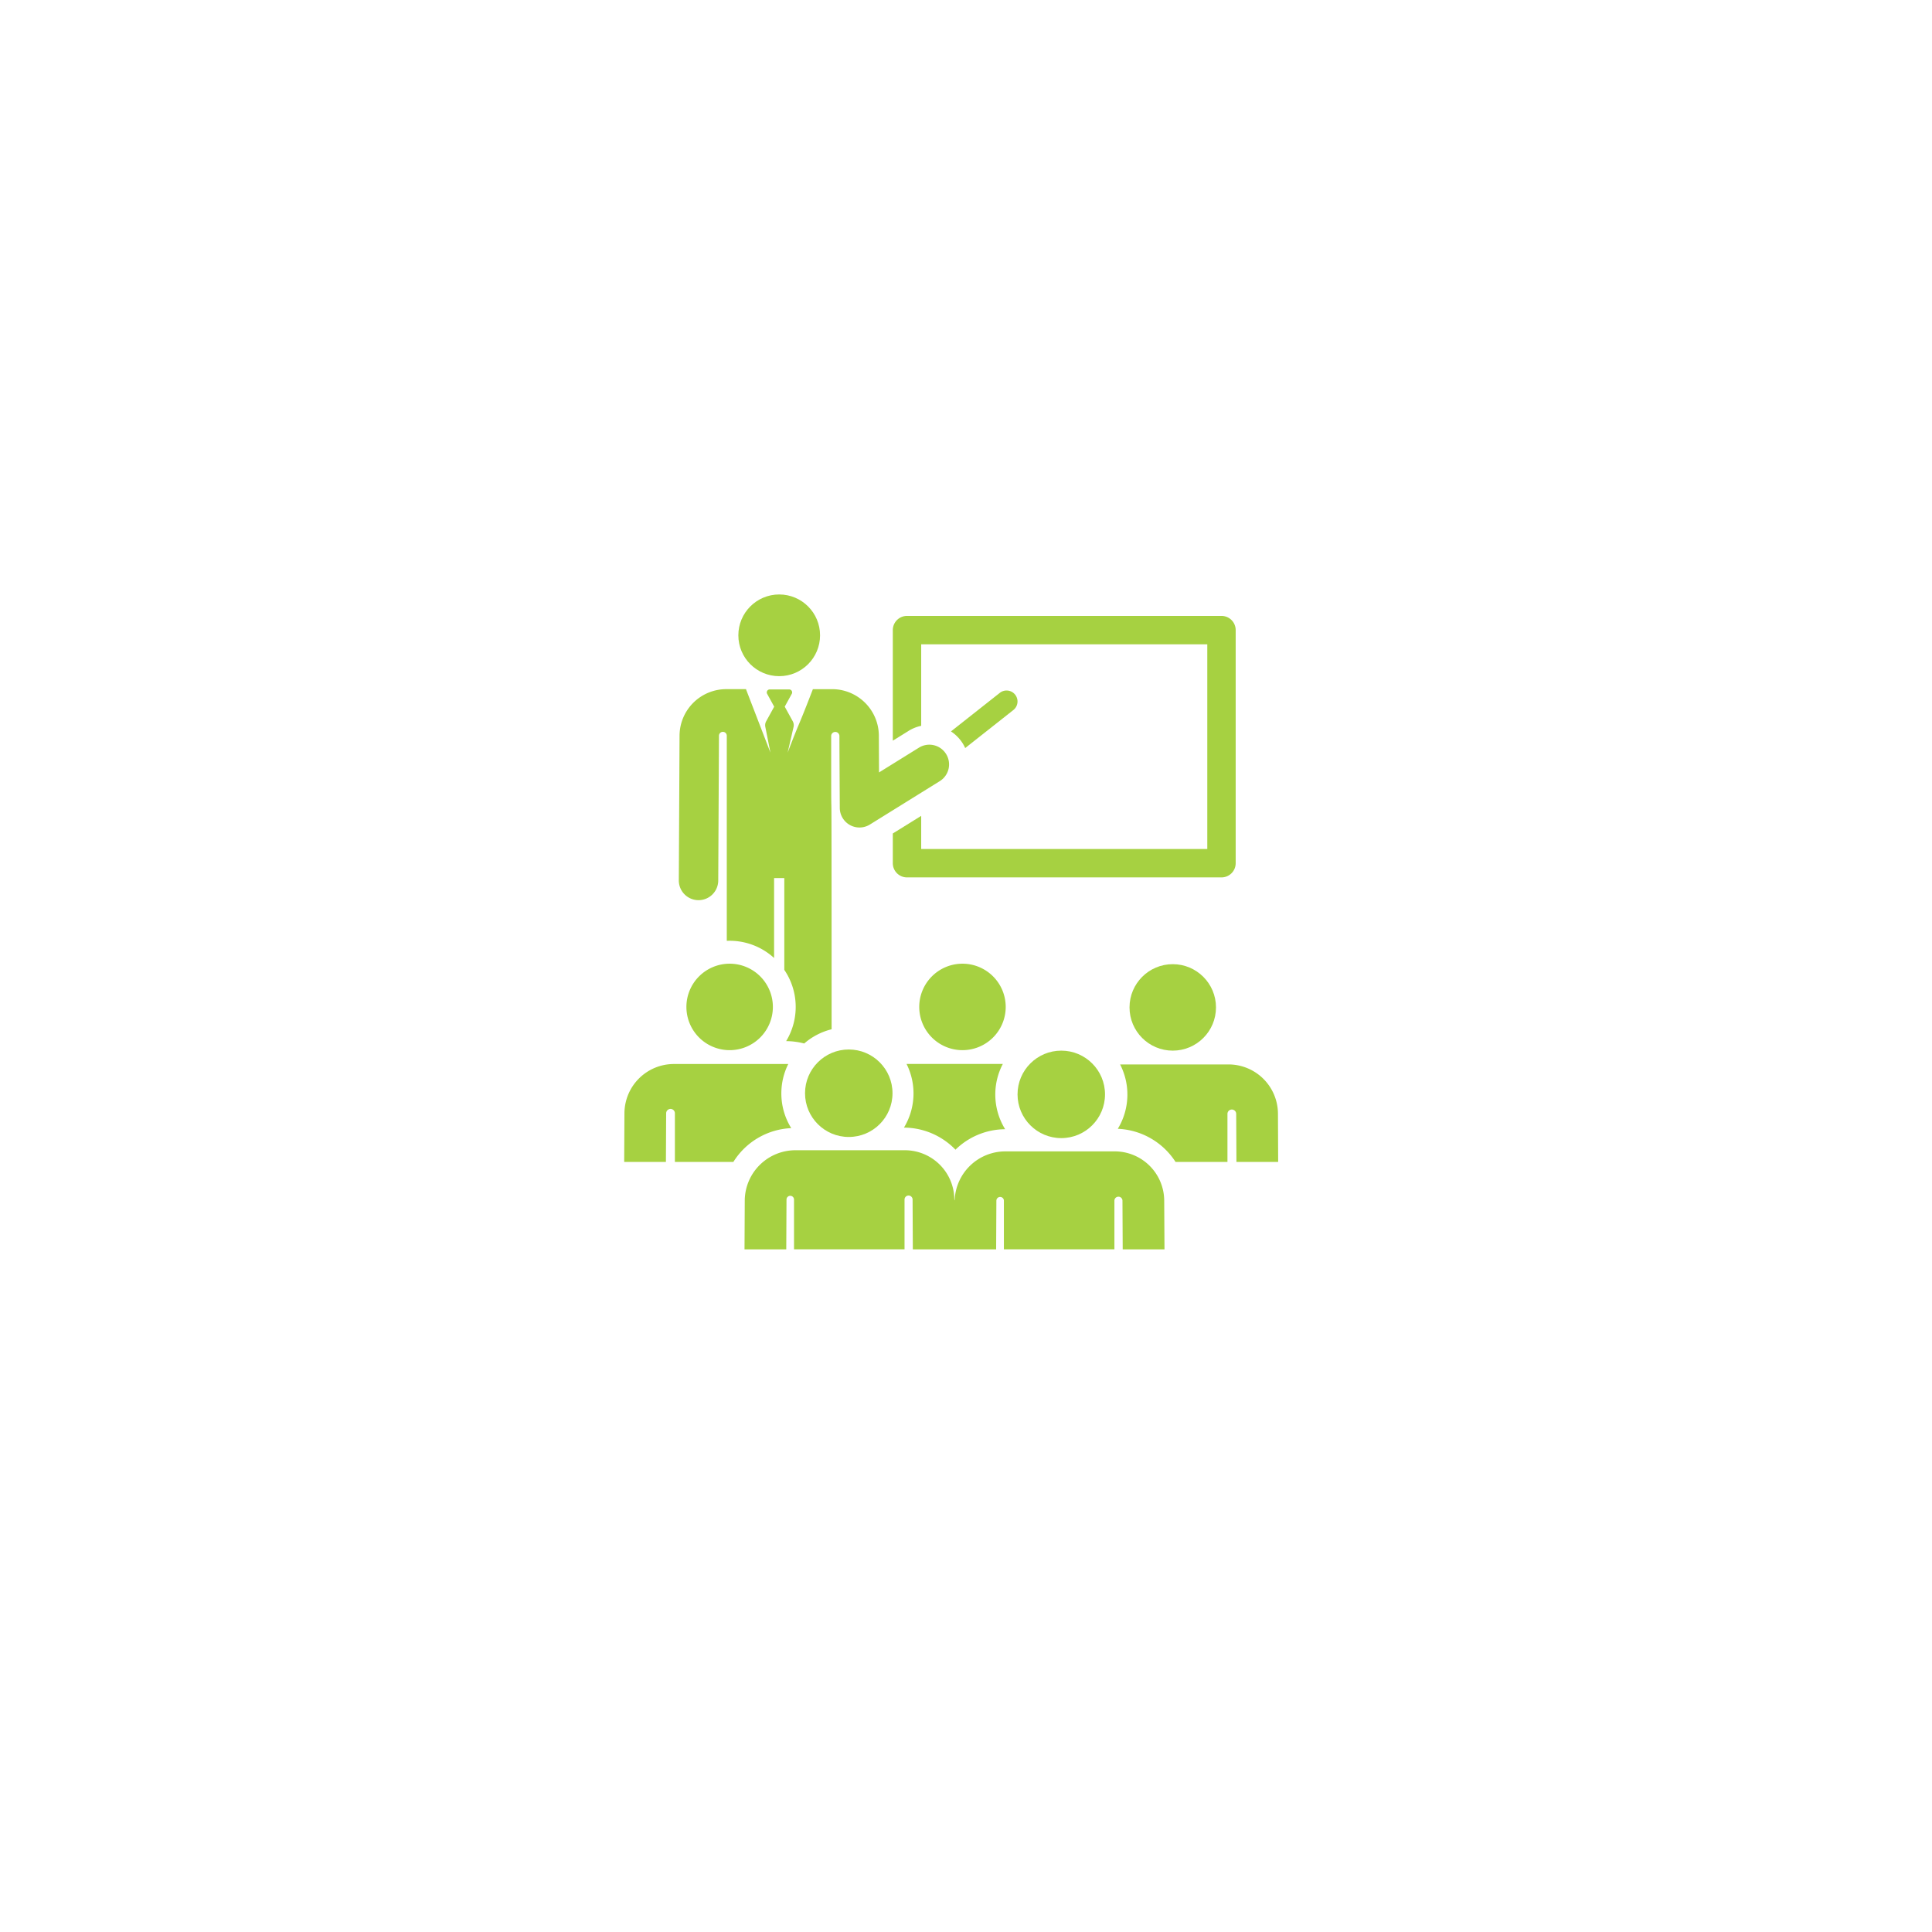 <svg xmlns="http://www.w3.org/2000/svg" xmlns:xlink="http://www.w3.org/1999/xlink" width="130" height="130" viewBox="0 0 130 130"><defs><style>.a{fill:#fff;}.b{fill:#a6d141;}.c{filter:url(#a);}</style><filter id="a" x="0" y="0" width="130" height="130" filterUnits="userSpaceOnUse"><feOffset dy="3" input="SourceAlpha"/><feGaussianBlur stdDeviation="5" result="b"/><feFlood flood-opacity="0.051"/><feComposite operator="in" in2="b"/><feComposite in="SourceGraphic"/></filter></defs><g transform="translate(-1432 -1078)"><g class="c" transform="matrix(1, 0, 0, 1, 1432, 1078)"><circle class="a" cx="50" cy="50" r="50" transform="translate(15 12)"/></g><g transform="translate(1473.647 1118)"><g transform="translate(18.428 1.443)"><path class="b" d="M232.475,16.768H211.314a.955.955,0,0,0-.955.955v7.441l1.059-.658a2.648,2.648,0,0,1,.851-.342V18.678H231.52V32.451H212.269V30.222l-1.91,1.186v2a.955.955,0,0,0,.955.955h21.161a.955.955,0,0,0,.955-.955V17.723A.955.955,0,0,0,232.475,16.768Z" transform="translate(-210.359 -16.768)"/></g><g transform="translate(22.339 6.464)"><path class="b" d="M260.119,75.385a.735.735,0,0,0-1.032-.122L255.8,77.857a2.642,2.642,0,0,1,.8.82,2.671,2.671,0,0,1,.158.3L260,76.417A.734.734,0,0,0,260.119,75.385Z" transform="translate(-255.798 -75.106)"/></g><g transform="translate(8.035 0)"><g transform="translate(0 0)"><circle class="b" cx="2.749" cy="2.749" r="2.749"/></g></g><g transform="translate(4.029 6.373)"><path class="b" d="M61.044,78.41a1.326,1.326,0,0,0-1.826-.427L56.532,79.65c-.011-2.227-.005-1.045-.012-2.48a3.145,3.145,0,0,0-3.138-3.123h-1.3c-1.115,2.891-.756,1.818-1.7,4.272l.4-1.733a.553.553,0,0,0-.056-.381l-.539-.981.478-.87a.2.2,0,0,0-.171-.289H49.17a.2.2,0,0,0-.171.289l.479.872-.54.982a.554.554,0,0,0-.058.374l.345,1.736-1.647-4.272H46.247a3.145,3.145,0,0,0-3.138,3.123l-.049,9.743a1.326,1.326,0,0,0,1.32,1.333h.007a1.326,1.326,0,0,0,1.326-1.32l.049-9.743v0a.263.263,0,0,1,.526,0v13.8a4.425,4.425,0,0,1,3.183,1.155V86.757h.687v6.178a4.437,4.437,0,0,1,.124,4.795,4.83,4.83,0,0,1,1.214.16,4.436,4.436,0,0,1,1.845-.958c0-24.043-.029-9.177-.029-19.746a.278.278,0,0,1,.555,0c0,.93.019,3.838.024,4.85a1.326,1.326,0,0,0,2.026,1.12l4.7-2.918A1.326,1.326,0,0,0,61.044,78.41Z" transform="translate(-43.06 -74.048)"/></g><g transform="translate(34.356 24.877)"><circle class="b" cx="2.909" cy="2.909" r="2.909"/></g><g transform="translate(33.57 31.623)"><path class="b" d="M397.058,370.712a3.329,3.329,0,0,0-3.322-3.305h-7.3a4.434,4.434,0,0,1-.155,4.332,4.864,4.864,0,0,1,3.886,2.229h3.493v-3.222a.294.294,0,0,1,.588-.02h0l.016,3.242h2.808Z" transform="translate(-386.284 -367.407)"/></g><g transform="translate(19.178 31.591)"><path class="b" d="M225.21,369.095a4.417,4.417,0,0,1,.507-2.059h-6.478a4.435,4.435,0,0,1-.175,4.283,4.846,4.846,0,0,1,3.467,1.486,4.81,4.81,0,0,1,3.343-1.377A4.44,4.44,0,0,1,225.21,369.095Z" transform="translate(-219.064 -367.036)"/></g><g transform="translate(20.206 24.845)"><path class="b" d="M233.925,288.655a2.909,2.909,0,1,0,2.909,2.909A2.909,2.909,0,0,0,233.925,288.655Z" transform="translate(-231.015 -288.655)"/></g><g transform="translate(0.353 31.591)"><path class="b" d="M10.928,369.015a4.419,4.419,0,0,1,.466-1.978c-.125-.006.4,0-7.7,0A3.33,3.33,0,0,0,.37,370.338l-.017,3.288H3.161l.016-3.273a.294.294,0,0,1,.588,0v3.272H7.7a4.835,4.835,0,0,1,3.894-2.273A4.412,4.412,0,0,1,10.928,369.015Z" transform="translate(-0.353 -367.033)"/></g><g transform="translate(4.539 24.845)"><path class="b" d="M51.892,288.655a2.909,2.909,0,1,0,2.91,2.909A2.909,2.909,0,0,0,51.892,288.655Z" transform="translate(-48.983 -288.655)"/></g><g transform="translate(8.451 37.398)"><path class="b" d="M122.681,437.892a3.329,3.329,0,0,0-3.322-3.306H112a3.413,3.413,0,0,0-3.418,3.305l-.024-.077a3.33,3.33,0,0,0-3.322-3.305h-7.36a3.413,3.413,0,0,0-3.418,3.305l-.017,3.364H97.25l.016-3.35a.253.253,0,0,1,.506,0v3.349h7.436v-3.349a.271.271,0,0,1,.542,0l.016,3.35h5.606l.016-3.273h0a.253.253,0,0,1,.506,0v3.272h7.436v-3.272a.271.271,0,0,1,.542,0l.016,3.273H122.7Z" transform="translate(-94.442 -434.51)"/></g><g transform="translate(12.522 30.618)"><circle class="b" cx="2.943" cy="2.943" r="2.943"/></g><g transform="translate(26.821 30.695)"><circle class="b" cx="2.943" cy="2.943" r="2.943"/></g></g></g></svg>